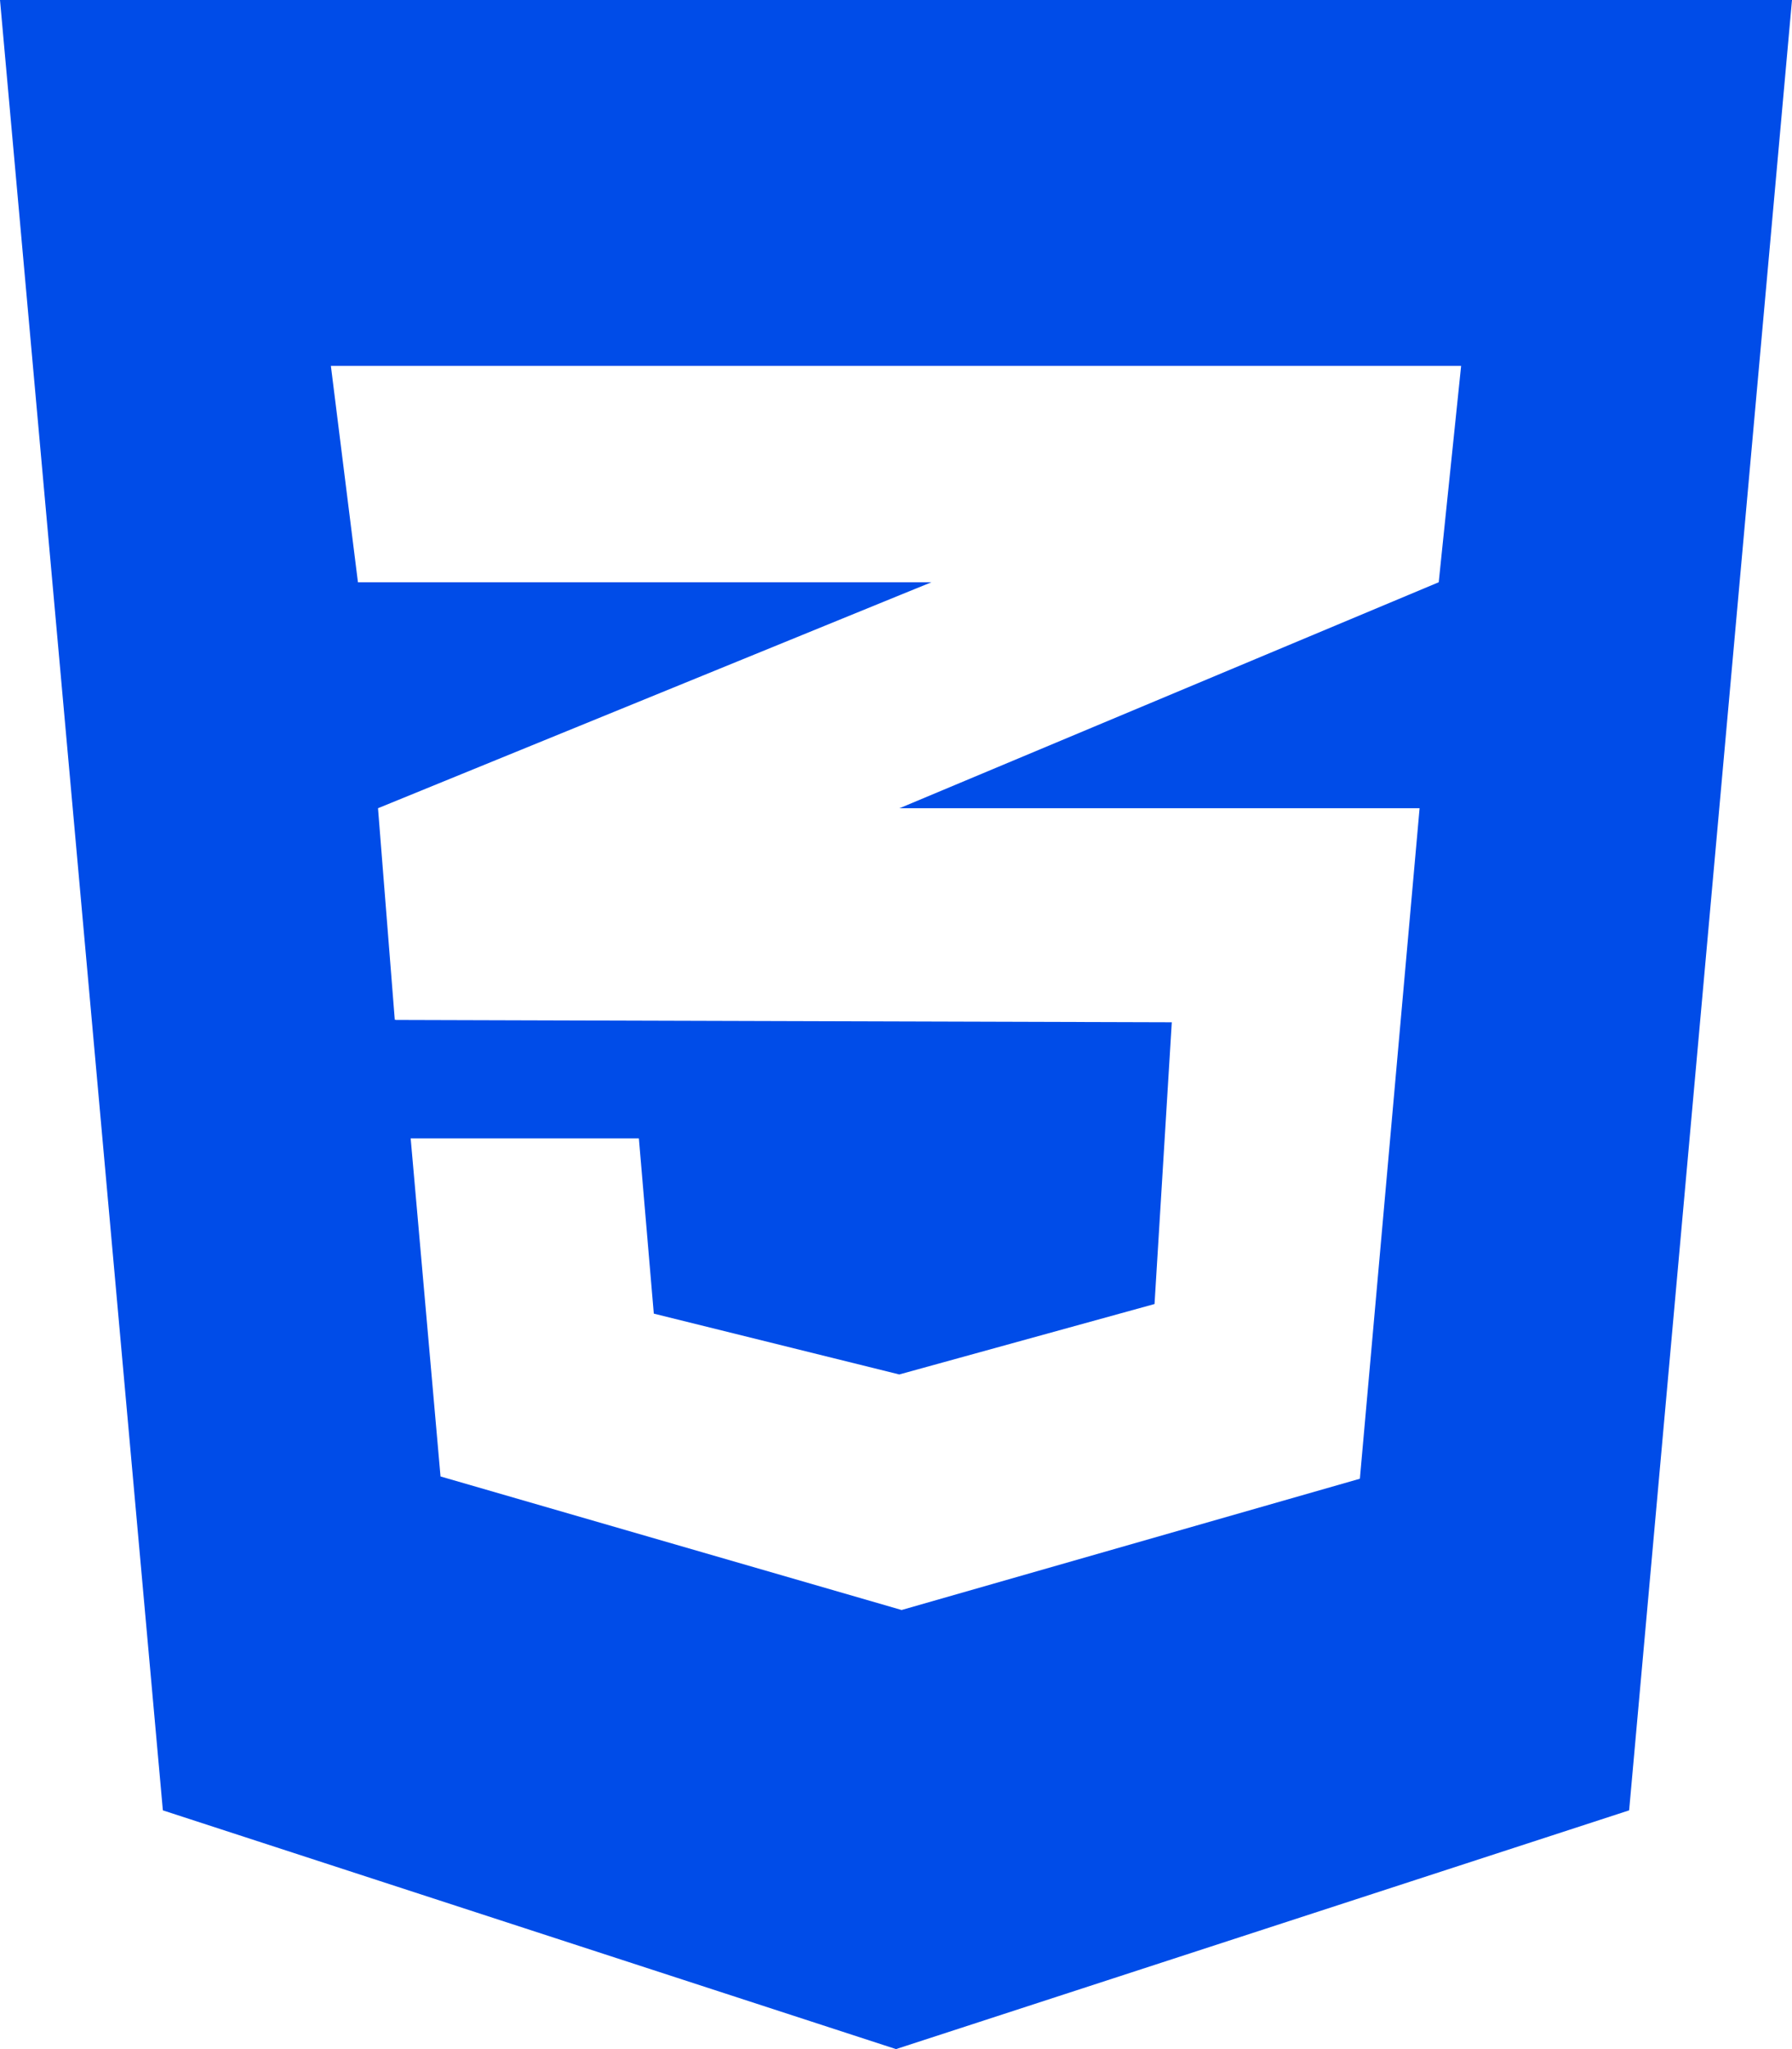 <svg width="70" height="80" viewBox="0 0 70 80" fill="none" xmlns="http://www.w3.org/2000/svg">
<path d="M0 0L6.362 70.679L35 80L63.638 70.679L70 0H0ZM57.075 14.286L56.2 22.732L35.182 31.536L35.128 31.554H55.453L53.12 57.732L35.219 62.857L17.208 57.643L16.042 44.446H24.956L25.539 51.286L35.128 53.661L45.099 50.911L45.773 39.911L15.458 39.821V39.804L15.422 39.821L14.766 31.554L35.2 23.214L36.385 22.732H13.982L12.925 14.286H57.075Z" fill="#004CE8"/>
</svg>
